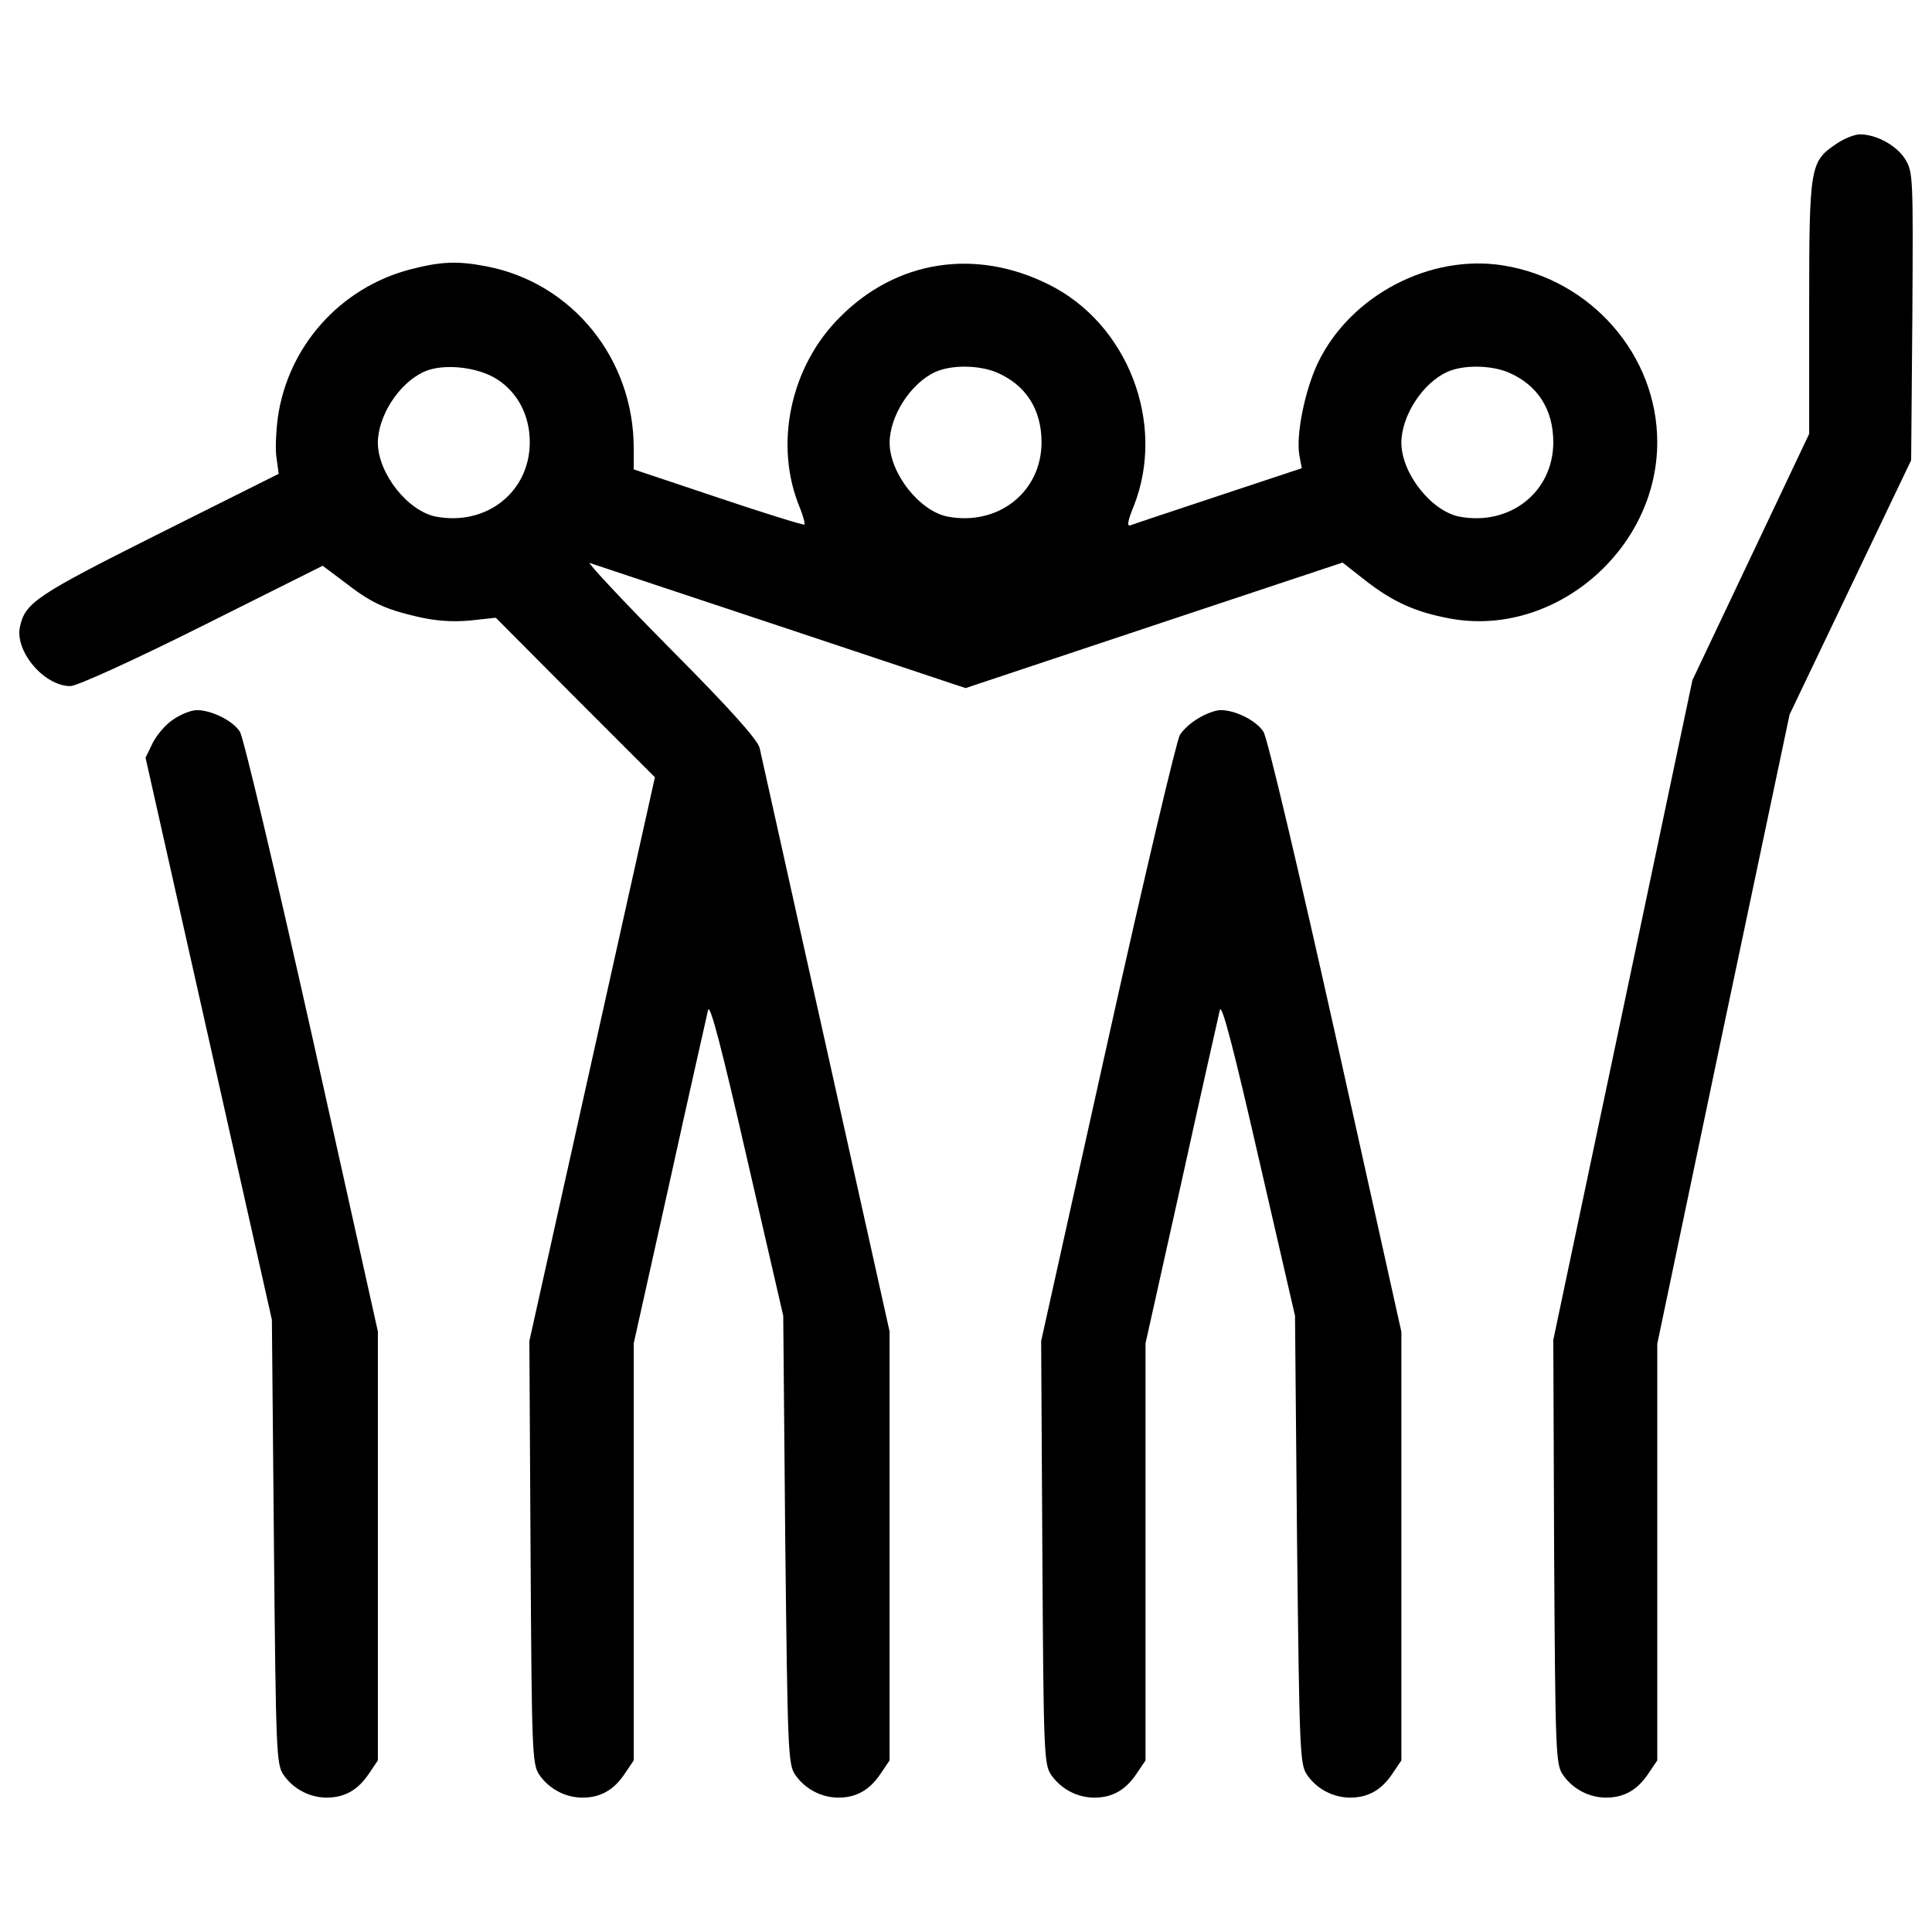 <?xml version="1.0" encoding="utf-8"?>
<!-- Svg Vector Icons : http://www.onlinewebfonts.com/icon -->
<!DOCTYPE svg PUBLIC "-//W3C//DTD SVG 1.1//EN" "http://www.w3.org/Graphics/SVG/1.1/DTD/svg11.dtd">
<svg version="1.1" xmlns="http://www.w3.org/2000/svg" xmlns:xlink="http://www.w3.org/1999/xlink" x="0px" y="0px" viewBox="0 0 1000 1000" enable-background="new 0 0 1000 1000" xml:space="preserve">
<g><g transform="translate(0,511) scale(0.1,-0.1)"><path d="M9507.1,4366.9c-138.7-93.1-142.8-113.8-142.8-846.4v-656L9062.2,2227L8760,1589.7L8400-117.6l-360.1-1707.3l4.2-1096.8c6.2-1038.9,8.3-1101,45.5-1154.7c49.7-72.4,134.5-118,223.5-118c93.1,0,161.4,39.3,217.3,122.1l47.6,70.4v1078.2v1078.2L8919.4-217l343.5,1628.7l314.6,658.1l314.6,658.1l6.2,745c4.2,718.1,4.2,747.1-37.2,813.3c-43.4,70.4-149,128.3-233.8,128.3C9600.3,4414.5,9546.4,4393.8,9507.1,4366.9z"/><path d="M2121.3,3715c-360.1-95.2-629.1-395.3-682.9-763.6c-10.3-78.6-14.5-175.9-6.2-217.3l10.3-76.6l-620.8-310.4c-631.2-316.6-691.2-356-718.1-480.1c-29-126.2,124.2-308.3,260.8-308.3c33.1,0,324.9,132.4,680.8,310.4l625,312.5l107.6-80.7c140.7-109.7,211.1-142.8,378.7-182.1c95.2-22.8,184.2-29,275.2-20.7l134.5,14.5l411.8-413.9l411.8-411.8l-324.9-1459l-324.9-1459l6.2-1092.7c6.2-1034.7,8.3-1098.9,45.5-1152.7c49.7-72.4,134.5-118,223.5-118c93.1,0,161.4,39.3,217.3,122.1l47.6,70.4v1078.2v1080.2l186.3,836.1c101.4,461.5,192.5,860.9,198.7,889.9c10.3,35.2,72.4-204.9,200.7-765.7l188.3-817.4l10.3-1158.9c12.4-1092.7,14.5-1163,51.7-1216.8c49.7-72.4,134.5-118,223.5-118c93.1,0,161.4,39.3,217.3,122.1l47.6,70.4v1109.2v1111.3l-329,1477.6c-182.1,813.3-335.3,1508.6-343.5,1541.7c-10.3,43.5-153.1,202.8-463.6,515.3c-246.3,248.3-432.5,449.1-416,442.9c16.5-6.2,461.5-153.1,989.2-329l956.1-318.7l974.7,324.9l976.8,324.9l115.9-91.1c142.8-111.7,260.7-165.6,440.8-198.7c538.1-99.3,1072,353.9,1072,912.6c0,449.1-339.4,840.2-794.7,914.7c-380.8,62.1-794.7-155.2-962.3-505c-68.3-144.9-113.8-374.6-95.2-478l12.4-66.2l-430.4-142.8c-235.9-78.6-442.9-146.9-457.3-153.1c-18.6-6.2-12.4,26.9,18.6,101.4c167.6,426.3-31,943.7-442.9,1146.5c-378.7,188.3-786.4,124.2-1078.2-169.7c-258.7-256.6-343.5-664.3-206.9-989.2c16.6-41.4,26.9-80.7,22.8-84.8c-4.1-4.1-204.9,57.9-444.9,138.7l-438.7,146.9v109.7c0,463.6-318.7,856.8-763.6,941.6C2365.5,3760.5,2280.6,3756.4,2121.3,3715z M2574.5,3145.9c107.6-70.4,167.6-188.3,167.6-324.9c0-256.6-223.5-434.6-486.3-384.9c-144.9,29-298,221.4-300.1,380.8c0,138.7,107.6,308.4,238,368.4C2291,3230.7,2473.1,3212.1,2574.5,3145.9z M5157.1,3183.1C5308.2,3119,5391,2992.7,5391,2821c0-256.6-223.5-434.6-486.3-384.9c-144.9,29-298,221.4-300.1,380.8c0,140.7,109.7,310.4,238,368.4C4925.4,3222.4,5066.1,3220.4,5157.1,3183.1z M7806,3183.1c151.1-64.2,233.8-190.4,233.8-362.2c0-256.6-223.5-434.6-486.3-384.9c-144.9,29-298,221.4-300.1,380.8c0,140.7,109.7,310.4,238,368.4C7574.3,3222.4,7715,3220.4,7806,3183.1z"/><path d="M898.2,1386.9c-39.3-24.8-86.9-80.7-107.6-122.1l-37.3-76.6l327-1454.8l327-1454.8l10.4-1148.5c10.3-1084.4,12.4-1152.7,49.7-1206.5c49.7-72.4,134.5-118,223.5-118c93.1,0,161.4,39.3,217.3,122.1l47.6,70.4v1109.2v1111.3L1616.3-256.3c-190.4,850.5-355.9,1550-374.6,1579c-37.2,57.9-146.9,111.7-223.5,111.7C991.4,1434.4,937.5,1413.8,898.2,1386.9z"/><path d="M6204.3,1393.1c-37.2-20.7-80.7-60-97.2-86.9c-16.6-26.9-186.3-742.9-374.6-1591.4l-343.5-1545.9l6.2-1092.7c6.2-1034.7,8.3-1098.9,45.5-1152.7c49.7-72.4,134.5-118,223.5-118c93.1,0,161.4,39.3,217.3,122.1l47.6,70.4v1078.2v1080.2l186.3,836.1C6216.7-546,6307.8-146.6,6314-117.6c10.4,35.2,72.4-204.9,200.7-765.7l188.3-817.4l10.4-1158.9c12.4-1092.7,14.5-1163,51.7-1216.8c49.6-72.4,134.5-118,223.5-118c93.1,0,161.4,39.3,217.3,122.1l47.6,70.4v1109.2v1109.2L6914.1-256.3c-192.5,863-353.9,1548-374.6,1579c-37.2,57.9-144.9,111.7-221.4,111.7C6291.2,1434.4,6241.5,1415.8,6204.3,1393.1z"/></g></g>
</svg>